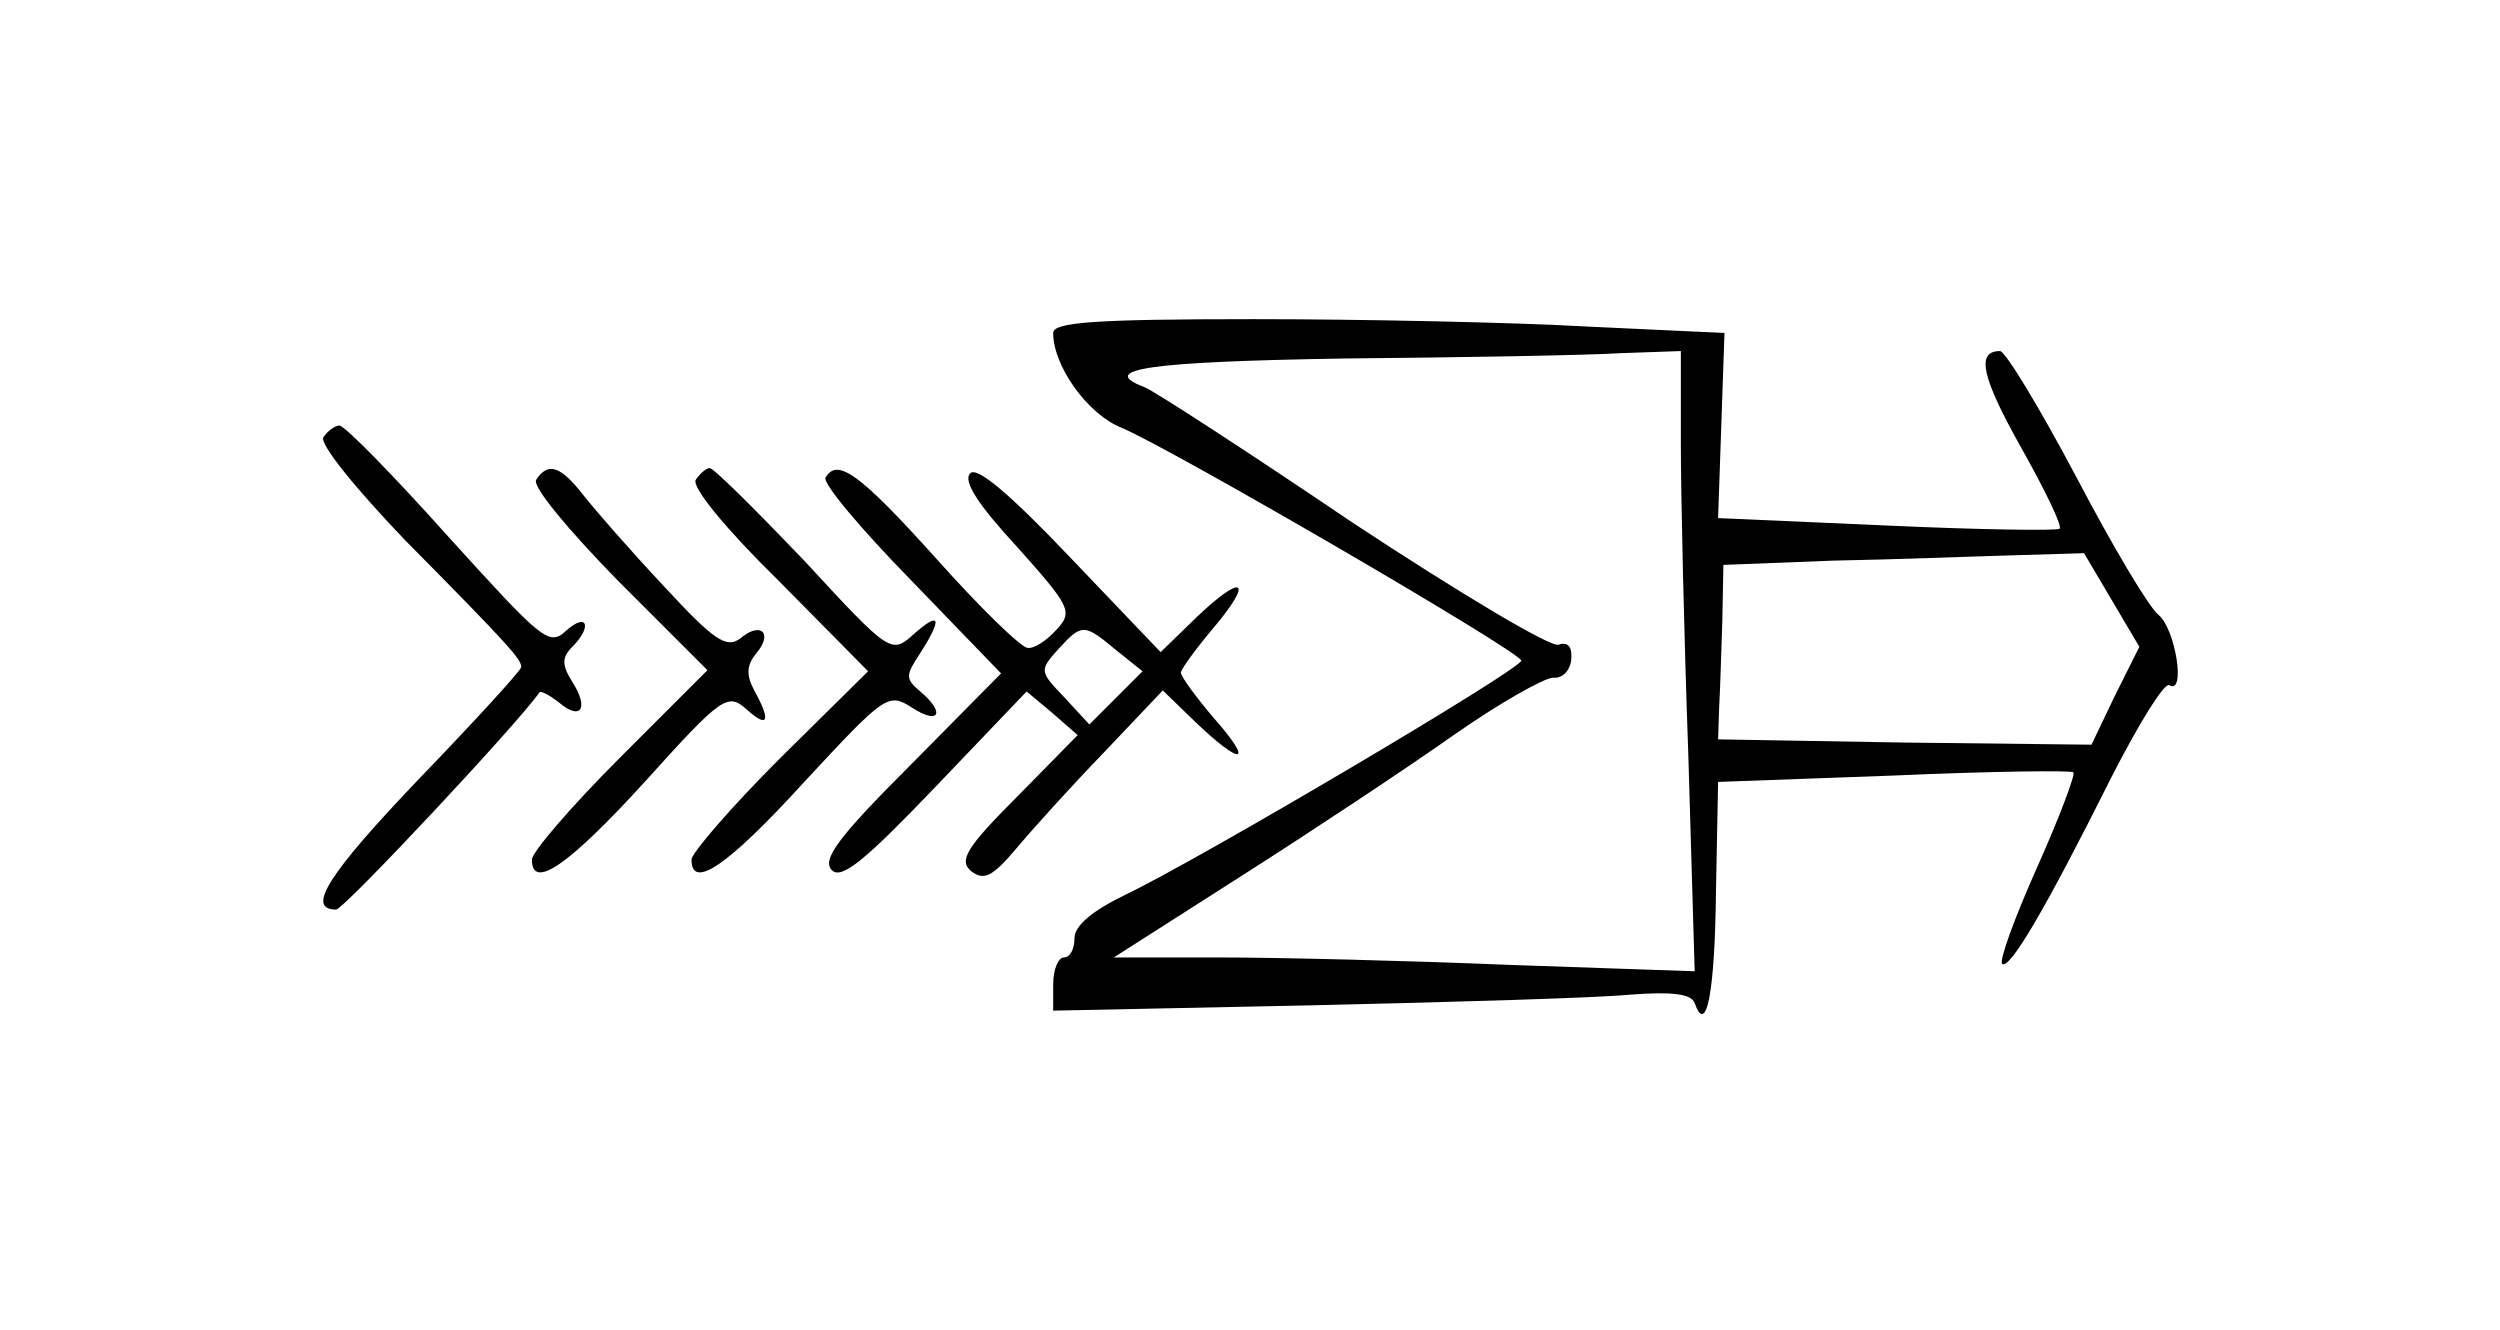 <?xml version="1.0" standalone="no"?>
<!DOCTYPE svg PUBLIC "-//W3C//DTD SVG 20010904//EN"
 "http://www.w3.org/TR/2001/REC-SVG-20010904/DTD/svg10.dtd">
<svg version="1.0" xmlns="http://www.w3.org/2000/svg"
 width="235pt" height="125pt" viewBox="0 0 235 125"
 preserveAspectRatio="xMidYMid meet">
<g transform="translate(0,125) scale(0.1,-0.1)"
fill="#000000" stroke="none">
<path d="M990 937 c0 -31 32 -76 64 -89 44 -18 376 -211 376 -219 0 -8 -303
-187 -372 -220 -31 -15 -48 -29 -48 -41 0 -10 -4 -18 -10 -18 -5 0 -10 -11
-10 -25 l0 -25 243 5 c133 3 268 7 299 10 39 3 58 1 61 -8 11 -31 19 10 20
105 l2 103 165 6 c91 4 167 5 169 3 2 -2 -13 -42 -34 -89 -21 -47 -36 -88 -33
-91 7 -6 41 52 102 174 26 51 50 90 55 88 16 -10 6 53 -10 66 -9 7 -44 66 -78
131 -34 64 -66 117 -71 117 -23 0 -17 -25 20 -91 22 -39 39 -74 36 -76 -2 -2
-75 -1 -162 3 l-159 7 3 87 3 87 -128 6 c-70 4 -212 7 -315 7 -151 0 -188 -3
-188 -13z m590 -104 c0 -49 3 -180 7 -292 l6 -204 -174 6 c-96 4 -218 7 -273
7 l-99 0 119 76 c66 42 155 101 199 132 44 31 87 55 95 55 9 -1 16 7 17 17 1
12 -3 17 -12 14 -7 -3 -94 49 -194 115 -99 67 -187 124 -195 127 -45 17 3 24
187 27 111 1 228 3 260 5 l57 2 0 -87z m405 -147 l26 -44 -23 -46 -22 -46
-176 2 -175 3 1 30 c1 17 2 53 3 82 l1 52 103 4 c56 1 132 4 169 5 l67 2 26
-44z"/>
<path d="M304 839 c-4 -6 30 -48 77 -97 100 -101 109 -112 109 -119 0 -3 -43
-50 -96 -105 -85 -89 -107 -123 -78 -123 7 0 170 174 191 204 1 2 9 -2 18 -9
21 -18 29 -6 13 19 -10 16 -10 23 0 33 19 19 14 33 -6 15 -16 -15 -23 -8 -111
89 -51 57 -97 104 -102 104 -4 0 -11 -5 -15 -11z"/>
<path d="M504 799 c-4 -6 30 -47 77 -95 l84 -84 -83 -83 c-45 -45 -82 -88 -82
-95 0 -29 34 -6 106 73 73 81 78 84 96 68 20 -18 23 -11 7 18 -8 15 -7 24 2
35 16 19 4 30 -15 14 -13 -10 -25 -2 -72 49 -31 33 -65 72 -76 86 -21 27 -33
31 -44 14z"/>
<path d="M654 799 c-4 -7 29 -47 78 -95 l84 -85 -83 -82 c-46 -46 -83 -89 -83
-95 0 -29 34 -6 106 73 76 82 79 84 101 70 26 -17 32 -5 8 15 -14 12 -14 15 0
36 21 33 19 40 -6 18 -21 -19 -22 -19 -103 69 -46 48 -85 87 -89 87 -3 0 -9
-5 -13 -11z"/>
<path d="M776 801 c-3 -5 33 -48 80 -96 l85 -88 -86 -87 c-66 -66 -83 -88 -73
-98 9 -9 31 9 97 78 l86 90 24 -20 24 -21 -57 -58 c-48 -48 -55 -60 -43 -70
12 -9 20 -5 42 21 15 18 52 59 83 91 l55 58 31 -30 c44 -42 55 -39 17 4 -17
20 -31 39 -31 43 1 4 14 22 30 41 39 46 29 53 -15 11 l-34 -33 -85 89 c-57 60
-88 86 -94 79 -7 -7 7 -29 44 -69 50 -56 53 -61 37 -78 -9 -10 -21 -18 -27
-17 -6 0 -45 38 -86 84 -72 80 -93 95 -104 76z m273 -162 l25 -20 -25 -25 -25
-25 -24 26 c-23 24 -23 25 -5 45 22 24 24 24 54 -1z"/>
</g>
</svg>
